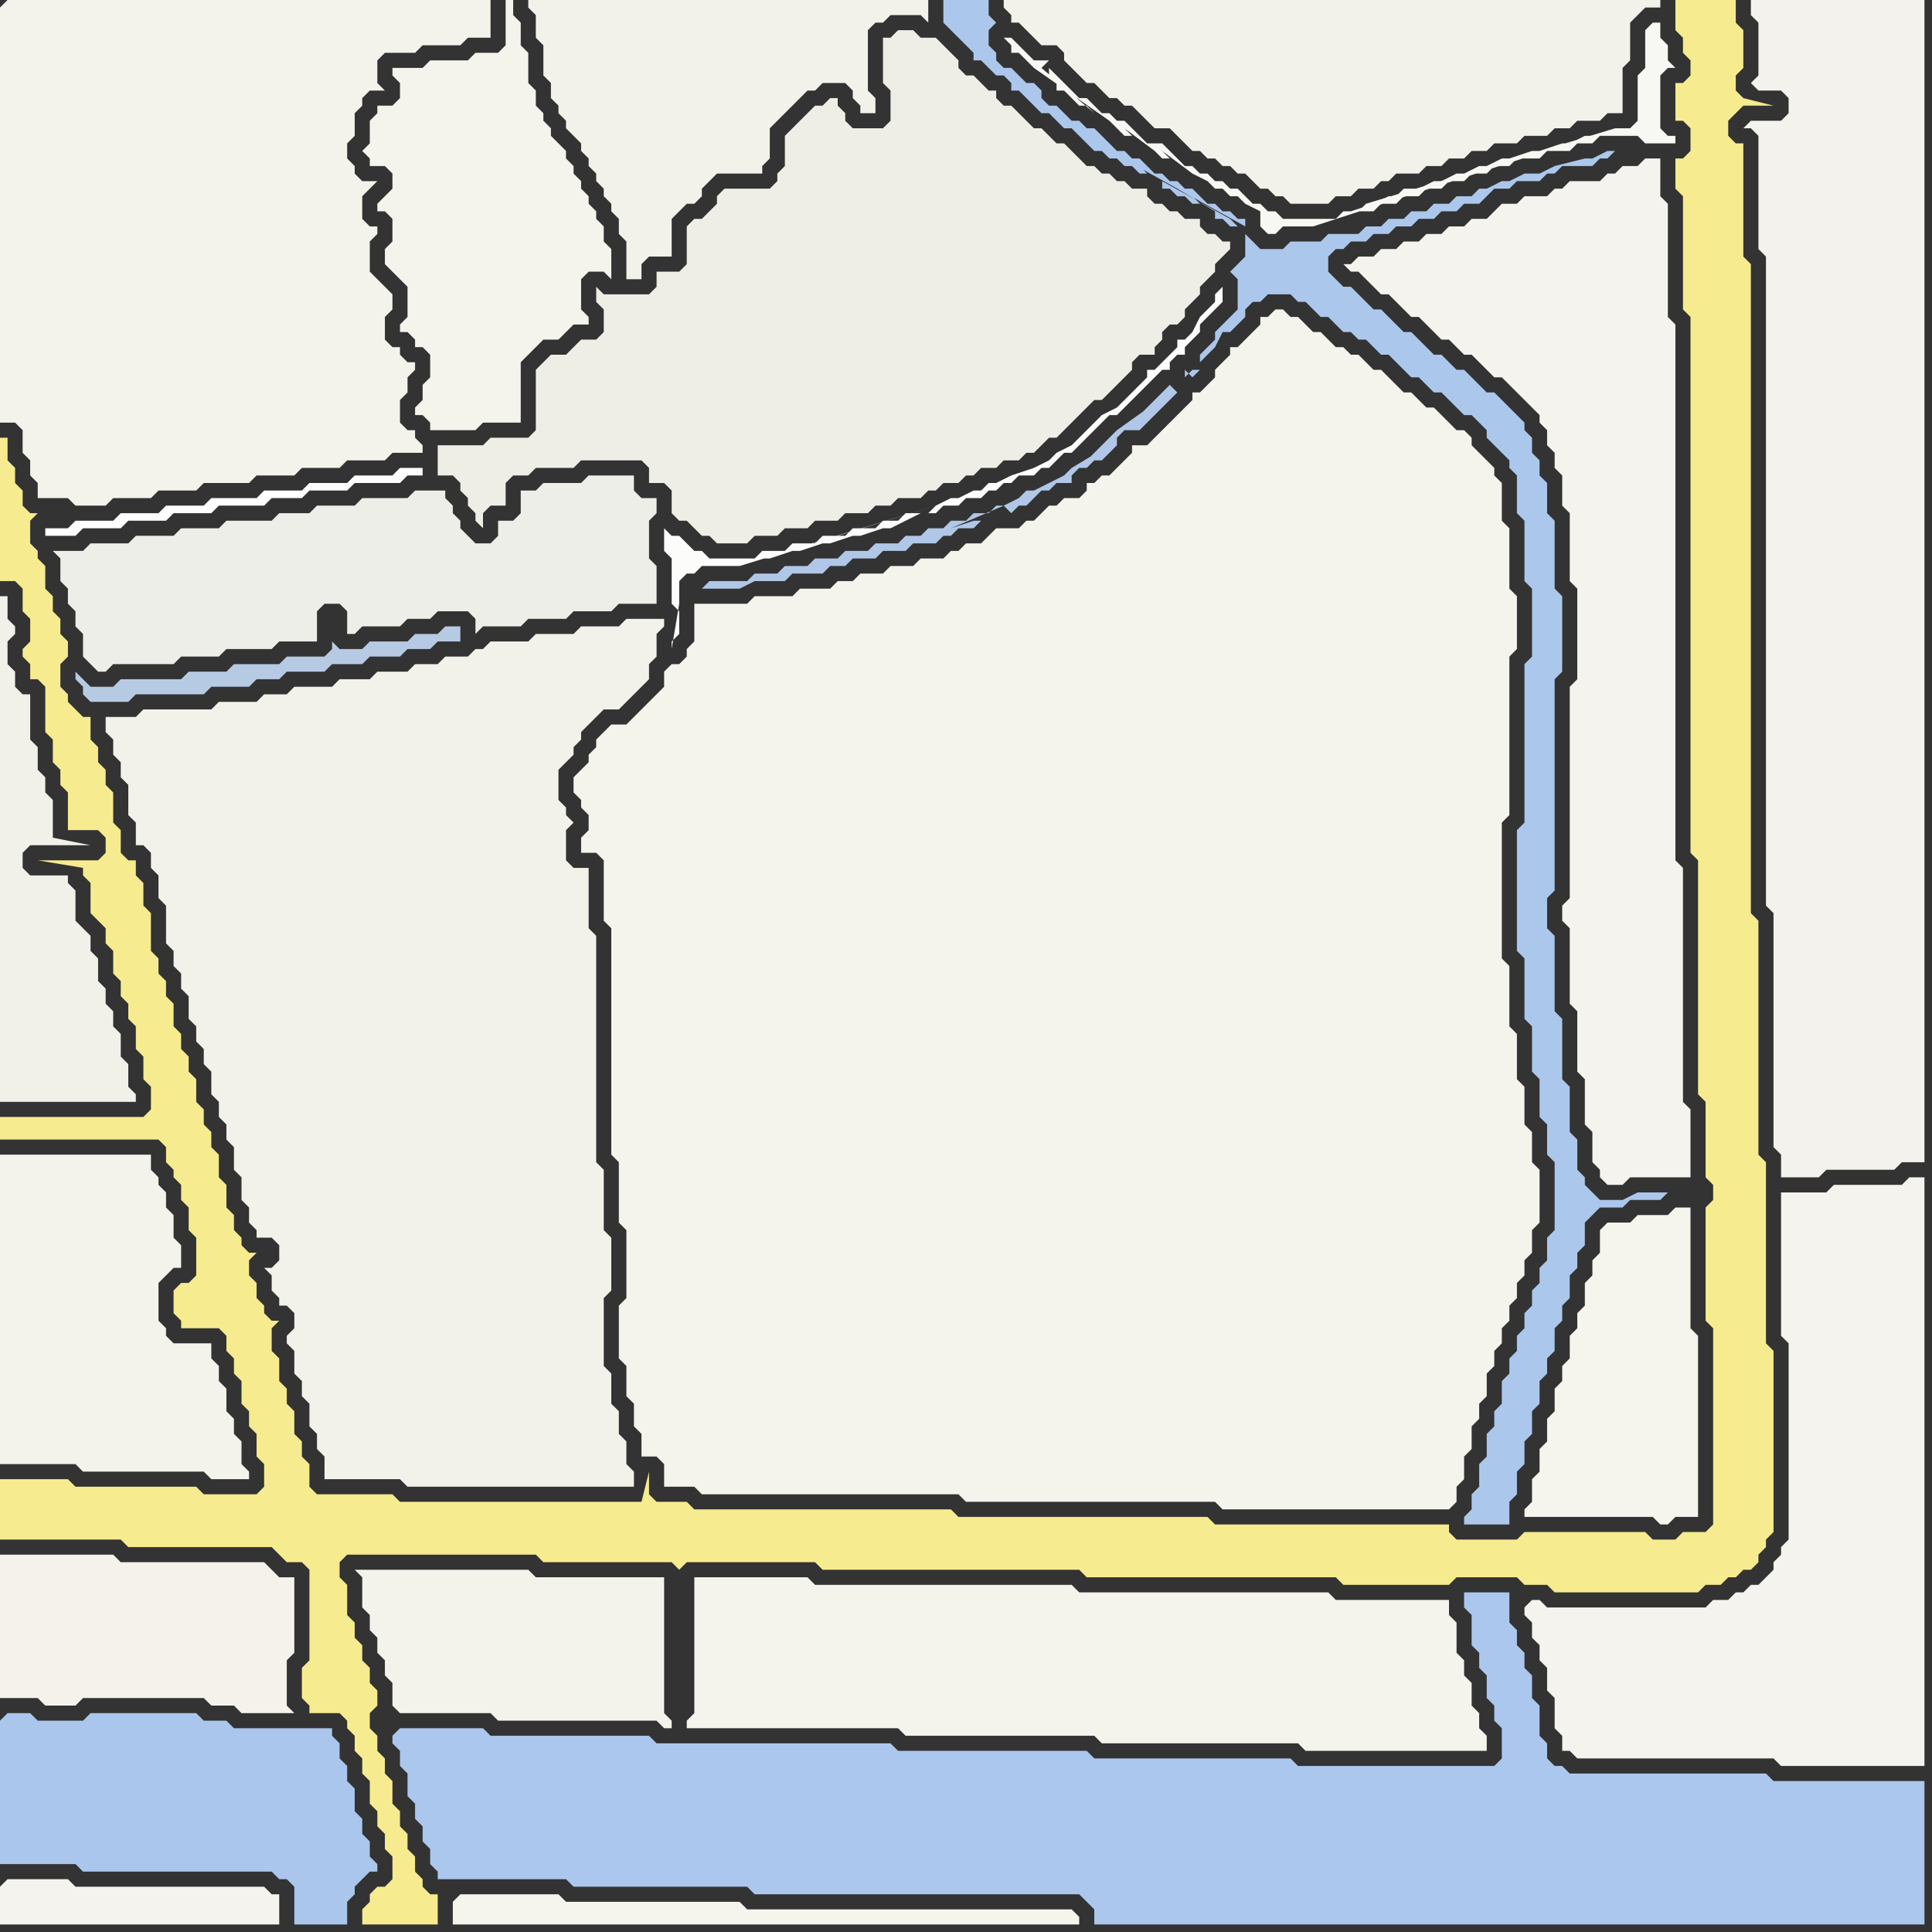 <svg width="256" height="256" xmlns="http://www.w3.org/2000/svg"><rect width="100%" height="100%" fill="#333333" stroke="none"/><script> 
var tempColor;
function hoverPath(evt){
obj = evt.target;
tempColor = obj.getAttribute("fill");
obj.setAttribute("fill","red");
//alert(tempColor);
//obj.setAttribute("stroke","red");}
function recoverPath(evt){
obj = evt.target;
obj.setAttribute("fill", tempColor);
//obj.setAttribute("stroke", tempColor);
}</script><path onmouseover="hoverPath(evt)" onmouseout="recoverPath(evt)" fill="rgb(170,198,236)" d="M  0,228l 0,19 10,0 1,1 25,0 1,1 1,0 1,1 0,5 7,0 0,-3 1,-1 0,-1 1,-1 1,-1 1,0 0,-1 -1,-1 0,-2 -1,-1 0,-2 -1,-1 0,-3 -1,-1 0,-2 -1,-1 0,-2 -1,-1 0,-1 -13,0 -1,-1 -3,0 -1,-1 -14,0 -1,1 -6,0 -1,-1 -3,0 -1,1Z"/>
<path onmouseover="hoverPath(evt)" onmouseout="recoverPath(evt)" fill="rgb(244,243,235)" d="M  48,208l -1,0 1,1 0,4 1,1 0,2 1,1 0,2 1,1 0,2 1,1 0,3 1,1 12,0 1,1 21,0 1,1 1,0 0,-1 -1,-1 0,-18 -17,0 -1,-1Z"/>
<path onmouseover="hoverPath(evt)" onmouseout="recoverPath(evt)" fill="rgb(245,244,237)" d="M  60,252l 0,3 83,0 0,-1 -1,-1 -43,0 -1,-1 -23,0 -1,-1 -13,0 -1,1Z"/>
<path onmouseover="hoverPath(evt)" onmouseout="recoverPath(evt)" fill="rgb(244,243,236)" d="M  87,92l 0,0 -1,1 -1,1 -1,1 -1,1 -2,0 -1,1 -1,1 0,1 -1,1 0,1 -1,1 -1,1 0,2 1,1 0,1 1,1 0,2 -1,1 0,2 2,0 1,1 0,8 1,1 0,30 1,1 0,8 1,1 0,9 -1,1 0,7 1,1 0,4 1,1 0,3 1,1 0,3 2,0 1,1 0,3 4,0 1,1 34,0 1,1 33,0 1,1 30,0 1,-1 0,-2 1,-1 0,-3 1,-1 0,-3 1,-1 0,-2 1,-1 0,-3 1,-1 0,-2 1,-1 0,-2 1,-1 0,-2 1,-1 0,-2 1,-1 0,-2 1,-1 0,-3 1,-1 0,-7 -1,-1 0,-4 -1,-1 0,-5 -1,-1 0,-6 -1,-1 0,-8 -1,-1 0,-18 1,-1 0,-21 1,-1 0,-7 -1,-1 0,-8 -1,-1 0,-5 -1,-1 0,-1 -1,-1 -1,-1 -1,-1 0,-1 -1,-1 -1,0 -1,-1 -1,-1 -1,-1 -1,0 -1,-1 -1,-1 -1,0 -1,-1 -1,-1 -1,-1 -1,0 -2,-2 -1,0 -1,-1 -1,0 -1,-1 -1,-1 -1,0 -1,-1 -1,-1 -1,0 -1,-1 -1,0 -1,1 -1,0 0,1 -1,1 -1,1 -1,1 -1,0 0,1 -1,1 -1,1 0,1 -2,2 -1,0 0,1 -1,1 -1,1 -2,2 -1,1 -1,1 -2,0 0,1 -1,1 -1,1 -1,1 -1,0 -1,1 -1,0 0,1 -1,1 -2,0 -1,1 -1,0 -2,2 -1,0 -1,1 -3,0 -1,1 -1,1 -2,0 -1,1 -1,0 -1,1 -3,0 -1,1 -3,0 -1,1 -3,0 -1,1 -2,0 -1,1 -4,0 -1,1 -5,0 -1,1 -7,0 0,5 -1,1 0,1 -1,1 -1,0 -1,1 0,2 -1,1Z"/>
<path onmouseover="hoverPath(evt)" onmouseout="recoverPath(evt)" fill="rgb(243,242,236)" d="M  233,20l 0,13 1,1 0,86 1,1 0,31 1,1 0,3 5,0 1,-1 9,0 1,-1 3,0 0,-154 -23,0 0,2 1,1 0,7 -1,1 1,1 3,0 1,1 0,2 -1,1 -4,0 -1,1 1,0 1,1Z"/>
<path onmouseover="hoverPath(evt)" onmouseout="recoverPath(evt)" fill="rgb(244,243,235)" d="M  0,1l 0,55 2,0 1,1 0,3 1,1 0,2 1,1 0,2 4,0 1,1 4,0 1,-1 5,0 1,-1 5,0 1,-1 6,0 1,-1 5,0 1,-1 5,0 1,-1 5,0 1,-1 4,0 0,-1 -1,-1 0,-1 -1,0 -1,-1 0,-3 1,-1 0,-2 1,-1 0,-1 -1,0 -1,-1 0,-1 -1,0 -1,-1 0,-3 1,-1 0,-2 -1,-1 0,0 -1,-1 -1,-1 0,-4 1,-1 0,-1 -1,0 -1,-1 0,-3 1,-1 1,-1 -2,0 -1,-1 0,-1 -1,-1 0,-2 1,-1 0,-3 1,-1 0,-1 1,-1 2,0 -1,-1 0,-3 1,-1 4,0 1,-1 5,0 1,-1 3,0 0,-5 -64,0 -1,1Z"/>
<path onmouseover="hoverPath(evt)" onmouseout="recoverPath(evt)" fill="rgb(243,242,234)" d="M  72,0l -2,0 0,1 1,1 0,3 1,1 0,4 1,1 0,2 1,1 0,1 1,1 0,1 1,1 1,1 0,1 1,1 0,1 1,1 0,1 1,1 0,1 1,1 0,1 1,1 0,2 1,1 0,5 2,0 0,-2 1,-1 3,0 0,-5 1,-1 1,-1 1,0 1,-1 0,-1 1,-1 1,-1 6,0 0,-1 1,-1 0,-4 1,-1 1,-1 1,-1 1,-1 1,-1 1,0 1,-1 3,0 1,1 0,1 1,1 0,1 2,0 0,-2 -1,-1 0,-8 1,-1 1,0 1,-1 4,0 1,1 0,-3Z"/>
<path onmouseover="hoverPath(evt)" onmouseout="recoverPath(evt)" fill="rgb(243,242,234)" d="M  135,0l -2,0 0,1 1,1 0,1 1,0 1,1 1,1 1,1 2,0 1,1 0,1 1,1 1,1 1,1 1,0 1,1 1,1 1,0 1,1 1,0 1,1 1,1 1,1 2,0 2,2 1,1 1,0 1,1 1,0 1,1 1,0 1,1 1,0 1,1 1,1 1,0 1,1 1,0 1,1 5,0 1,-1 2,0 1,-1 2,0 1,-1 1,0 1,-1 3,0 1,-1 2,0 1,-1 2,0 1,-1 2,0 1,-1 3,0 1,-1 3,0 1,-1 2,0 1,-1 3,0 1,-1 2,0 0,-6 1,-1 0,-5 1,-1 1,-1 2,0 0,-1Z"/>
<path onmouseover="hoverPath(evt)" onmouseout="recoverPath(evt)" fill="rgb(244,243,237)" d="M  202,213l 0,1 1,1 0,2 1,1 0,2 1,1 0,3 1,1 0,4 1,1 0,2 1,0 1,1 26,0 1,1 19,0 0,-78 -2,0 -1,1 -9,0 -1,1 -6,0 0,19 1,1 0,26 -1,1 0,1 -1,1 0,1 -1,1 -1,1 -1,0 -1,1 -1,0 -1,1 -2,0 -1,1 -21,0 -1,-1 -1,0 -1,1Z"/>
<path onmouseover="hoverPath(evt)" onmouseout="recoverPath(evt)" fill="rgb(246,235,142)" d="M  0,198l 0,6 16,0 1,1 19,0 1,1 1,1 2,0 1,1 0,12 -1,1 0,4 1,1 0,1 4,0 1,1 0,1 1,1 0,2 1,1 0,2 1,1 0,3 1,1 0,2 1,1 0,2 1,1 0,3 -1,1 -1,0 -1,1 0,1 -1,1 0,2 10,0 0,-4 -1,0 -1,-1 0,-1 -1,-1 0,-2 -1,-1 0,-2 -1,-1 0,-2 -1,-1 0,-3 -1,-1 0,-2 -1,-1 0,-2 -1,-1 0,-2 1,-1 0,-2 -1,-1 0,-2 -1,-1 0,-2 -1,-1 0,-2 -1,-1 0,-4 -1,-1 0,-2 1,-1 25,0 1,1 17,0 1,1 1,-1 17,0 1,1 34,0 1,1 33,0 1,1 14,0 1,-1 8,0 1,1 3,0 1,1 19,0 1,-1 2,0 1,-1 1,0 1,-1 1,0 1,-1 0,-1 1,-1 0,-1 1,-1 0,-24 -1,-1 0,-24 -1,-1 0,-31 -1,-1 0,-86 -1,-1 0,-15 -1,0 -1,-1 0,-2 1,-1 1,-1 4,0 -4,-1 0,0 -1,-1 0,-2 1,-1 0,-5 -1,-1 0,-3 -8,0 0,4 1,1 0,2 1,1 0,2 -1,1 -1,0 0,5 1,0 1,1 0,3 -1,1 -1,0 0,4 1,1 0,15 1,1 0,71 1,1 0,31 1,1 0,10 1,1 0,2 -1,1 0,15 1,1 0,26 -1,1 -3,0 -1,1 -3,0 -1,-1 -16,0 -1,1 -8,0 -1,-1 0,-1 -31,0 -1,-1 -33,0 -1,-1 -34,0 -1,-1 -4,0 -1,-1 0,-3 -1,4 -32,0 -1,-1 -10,0 -1,-1 0,-3 -1,-1 0,-2 -1,-1 0,-3 -1,-1 0,-2 -1,-1 0,-3 -1,-1 0,-3 1,-1 -1,0 -1,-1 0,-1 -1,-1 0,-2 -1,-1 0,-2 1,-1 -1,0 -1,-1 0,-1 -1,-1 0,-2 -1,-1 0,-3 -1,-1 0,-3 -1,-1 0,-2 -1,-1 0,-2 -1,-1 0,-3 -1,-1 0,-2 -1,-1 0,-2 -1,-1 0,-3 -1,-1 0,-2 -1,-1 0,-2 -1,-1 0,-5 -1,-1 0,-3 -1,-1 0,-2 -1,0 -1,-1 0,-3 -1,-1 0,-4 -1,-1 0,-2 -1,-1 0,-2 -1,-1 0,-3 -1,0 -1,-1 -1,-1 0,-1 -1,-1 0,-3 1,-1 0,-2 -1,-1 0,-2 -1,-1 0,-2 -1,-1 0,-3 -1,-1 0,-1 -1,-1 0,-3 1,-1 -1,0 -1,-1 0,-2 -1,-1 0,-2 -1,-1 0,-3 -1,0 0,19 2,0 1,1 0,3 1,1 0,3 -1,1 0,1 1,1 0,2 1,0 1,1 0,6 1,1 0,3 1,1 0,2 1,1 0,5 4,0 1,1 0,2 -1,1 -8,0 6,1 0,1 1,1 0,4 1,1 1,1 0,2 1,1 0,3 1,1 0,2 1,1 0,2 1,1 0,3 1,1 0,3 1,1 0,3 -1,1 -19,0 0,3 21,0 1,1 0,2 1,1 0,1 1,1 0,2 1,1 0,3 1,1 0,5 -1,1 -1,0 -1,1 0,3 1,1 0,1 5,0 1,1 0,2 1,1 0,2 1,1 0,3 1,1 0,2 1,1 0,3 1,1 0,3 -1,1 -7,0 -1,-1 -16,0 -1,-1 -9,0Z"/>
<path onmouseover="hoverPath(evt)" onmouseout="recoverPath(evt)" fill="rgb(244,242,234)" d="M  1,206l -1,0 0,19 5,0 1,1 4,0 1,-1 16,0 1,1 3,0 1,1 7,0 -1,-1 0,-6 1,-1 0,-10 -2,0 -1,-1 -1,-1 -19,0 -1,-1Z"/>
<path onmouseover="hoverPath(evt)" onmouseout="recoverPath(evt)" fill="rgb(244,243,237)" d="M  0,250l 0,5 37,0 0,-4 -1,0 -1,-1 -25,0 -1,-1 -8,0 -1,1Z"/>
<path onmouseover="hoverPath(evt)" onmouseout="recoverPath(evt)" fill="rgb(254,254,254)" d="M  7,70l -1,0 0,1 4,0 1,-1 5,0 1,-1 5,0 1,-1 5,0 1,-1 6,0 1,-1 4,0 1,-1 5,0 1,-1 6,0 1,-1 2,0 0,-1 -3,0 -1,1 -5,0 -1,1 -5,0 -1,1 -5,0 -1,1 -6,0 -1,1 -5,0 -1,1 -5,0 -1,1 -5,0 -1,1Z"/>
<path onmouseover="hoverPath(evt)" onmouseout="recoverPath(evt)" fill="rgb(244,243,236)" d="M  50,14l 0,1 -1,1 0,3 -1,1 1,1 0,1 2,0 1,1 0,2 -1,1 -1,1 0,1 1,0 1,1 0,3 -1,1 0,2 1,1 0,0 1,1 1,1 0,4 -1,1 0,1 1,0 1,1 0,1 1,0 1,1 0,3 -1,1 0,2 -1,1 0,1 1,0 1,1 0,1 6,0 1,-1 5,0 0,-8 1,-1 1,-1 1,-1 2,0 1,-1 1,-1 2,0 0,-1 -1,-1 0,-4 1,-1 2,0 1,1 0,-4 -1,-1 0,-2 -1,-1 0,-1 -1,-1 0,-1 -1,-1 0,-1 -1,-1 0,-1 -1,-1 0,-1 -1,-1 -1,-1 0,-1 -1,-1 0,-1 -1,-1 0,-2 -1,-1 0,-4 -1,-1 0,-3 -1,-1 0,-2 -1,0 0,6 -1,1 -3,0 -1,1 -5,0 -1,1 -4,0 0,1 1,1 0,2 -1,1Z"/>
<path onmouseover="hoverPath(evt)" onmouseout="recoverPath(evt)" fill="rgb(172,199,237)" d="M  52,230l 0,1 1,1 0,2 1,1 0,3 1,1 0,2 1,1 0,2 1,1 0,2 1,1 0,1 17,0 1,1 23,0 1,1 43,0 1,1 1,1 0,2 110,0 0,-19 -20,0 -1,-1 -26,0 -1,-1 -1,0 -1,-1 0,-2 -1,-1 0,-4 -1,-1 0,-3 -1,-1 0,-2 -1,-1 0,-2 -1,-1 0,-4 -6,0 0,2 1,1 0,4 1,1 0,2 1,1 0,3 1,1 0,2 1,1 0,4 -1,1 -26,0 -1,-1 -26,0 -1,-1 -25,0 -1,-1 -31,0 -1,-1 -21,0 -1,-1 -11,0 -1,1Z"/>
<path onmouseover="hoverPath(evt)" onmouseout="recoverPath(evt)" fill="rgb(239,238,230)" d="M  83,39l -3,0 -1,-1 0,2 1,1 0,3 -1,1 -2,0 -1,1 -1,1 -2,0 -1,1 -1,1 0,8 -1,1 -5,0 -1,1 -6,0 0,4 2,0 1,1 0,1 1,1 0,1 1,1 0,1 1,1 0,-2 1,-1 2,0 0,-3 1,-1 2,0 1,-1 5,0 1,-1 8,0 1,1 0,2 2,0 1,1 0,3 1,1 1,0 1,1 1,1 1,0 1,1 4,0 1,-1 3,0 1,-1 3,0 1,-1 3,0 1,-1 3,0 1,-1 2,0 1,-1 3,0 1,-1 1,0 1,-1 2,0 1,-1 1,0 1,-1 2,0 1,-1 2,0 1,-1 1,0 1,-1 1,-1 1,0 1,-1 2,-2 1,-1 1,-1 1,0 1,-1 1,-1 1,-1 1,-1 0,-1 1,-1 2,0 0,-1 1,-1 0,-1 1,-1 1,0 1,-1 0,-1 1,-1 1,-1 0,-1 1,-1 1,-1 0,-1 1,-1 1,-1 0,-1 -1,0 -1,-1 -1,0 -1,-1 0,-1 -2,0 -1,-1 -1,0 -1,-1 -1,0 -1,-1 0,-1 -2,0 -1,-1 -1,0 -1,-1 -1,0 -1,-1 -1,0 -1,-1 -1,-1 -1,-1 -1,0 -1,-1 -1,-1 -1,0 -1,-1 -1,-1 -1,-1 -1,0 -1,-1 0,-1 -1,0 -1,-1 -1,-1 -1,0 -1,-1 0,-1 -1,-1 -1,-1 -1,-1 -2,0 -1,-1 -2,0 -1,1 -1,0 0,6 1,1 0,4 -1,1 -4,0 -1,-1 0,-1 -1,-1 0,-1 -1,0 -1,1 -1,0 -1,1 -1,1 -1,1 -1,1 0,4 -1,1 0,1 -1,1 -6,0 -1,1 0,1 -1,1 -1,1 -1,0 -1,1 0,5 -1,1 -3,0 0,2 -1,1Z"/>
<path onmouseover="hoverPath(evt)" onmouseout="recoverPath(evt)" fill="rgb(244,243,236)" d="M  93,209l -1,0 0,18 -1,1 0,1 28,0 1,1 25,0 1,1 26,0 1,1 24,0 0,-2 -1,-1 0,-2 -1,-1 0,-3 -1,-1 0,-2 -1,-1 0,-4 -1,-1 0,-2 -15,0 -1,-1 -33,0 -1,-1 -34,0 -1,-1Z"/>
<path onmouseover="hoverPath(evt)" onmouseout="recoverPath(evt)" fill="rgb(172,199,236)" d="M  169,33l -2,0 -1,-1 -1,-1 0,3 -1,1 -1,1 1,1 0,4 -1,1 -1,1 -1,1 0,1 -2,2 0,1 -1,1 1,0 -1,1 -1,-1 0,1 3,-3 1,-1 1,-2 1,0 1,-1 0,0 1,-1 0,-1 1,-1 1,0 1,-1 3,0 1,1 1,0 1,1 1,1 1,0 1,1 1,1 1,0 1,1 1,0 1,1 1,1 1,0 1,1 1,1 1,1 1,0 1,1 1,1 1,0 1,1 1,1 1,1 1,0 1,1 1,1 0,1 1,1 1,1 1,1 0,1 1,1 0,5 1,1 0,8 1,1 0,9 -1,1 0,21 -1,1 0,16 1,1 0,8 1,1 0,6 1,1 0,5 1,1 0,4 1,1 0,9 -1,1 0,3 -1,1 0,2 -1,1 0,2 -1,1 0,2 -1,1 0,2 -1,1 0,2 -1,1 0,3 -1,1 0,2 -1,1 0,3 -1,1 0,3 -1,1 0,2 -1,1 0,1 6,0 0,-3 1,-1 0,-3 1,-1 0,-3 1,-1 0,-3 1,-1 0,-3 1,-1 0,-2 1,-1 0,-3 1,-1 0,-2 1,-1 0,-3 1,-1 0,-2 1,-1 0,-3 2,-2 3,0 1,-1 4,0 1,-1 -4,0 -2,1 -3,0 -1,-1 -1,-1 0,-1 -1,-1 0,-4 -1,-1 0,-6 -1,-1 0,-8 -1,-1 0,-10 -1,-1 0,-4 1,-1 0,-28 1,-1 0,-10 -1,-1 0,-9 -1,-1 0,-4 -1,-1 0,-2 -1,-1 0,-2 -1,-1 0,-1 -1,-1 -1,-1 -1,-1 -1,-1 -1,0 -1,-1 -1,-1 -1,-1 -1,0 -1,-1 -1,-1 -1,0 -1,-1 -1,-1 -1,-1 -1,0 -1,-1 -1,-1 -1,-1 -1,0 -1,-1 -1,-1 -1,-1 -1,0 -1,-1 -1,-1 0,-2 1,-1 1,0 1,-1 2,0 1,-1 2,0 1,-1 2,0 1,-1 2,0 1,-1 2,0 1,-1 2,0 1,-1 1,-1 2,0 1,-1 3,0 1,-1 1,0 1,-1 4,0 1,-1 1,0 1,-1 -1,0 -2,1 -1,0 -4,1 -2,1 -2,0 -2,1 -1,0 -2,1 -1,0 -1,1 -2,0 -1,1 -2,0 -1,1 -2,0 -1,1 -2,0 -1,1 -2,0 -1,1 -4,0 -1,1 -4,0 -1,1 -1,0 -4,-3 0,-1 -1,0 -1,-1 -1,0 -1,-1 -1,0 -1,-1 -1,-1 -1,0 -1,-1 -1,0 -1,-1 -1,0 -1,-1 -1,-1 -1,0 -1,-1 -1,0 -1,-1 -1,-1 -1,-1 -1,0 -1,-1 -1,0 -1,-1 -1,-1 -1,0 -1,-1 0,-1 -1,-1 -1,0 -1,-1 -1,-1 -1,0 -1,-1 0,-1 -1,-1 0,-2 1,-1 -1,-1 0,-2 -6,0 0,3 1,1 0,0 1,1 1,1 1,1 0,1 1,0 1,1 1,1 1,0 1,1 0,1 1,0 1,1 1,1 1,1 1,0 2,2 1,0 1,1 1,1 1,1 1,0 1,1 1,0 1,1 1,0 1,1 1,0 -1,-1 -2,-1 -2,-1 18,10 4,3 -15,-9 0,1 1,0 1,1 1,0 1,1 1,0 -1,-1 -2,-1 5,3 0,1 1,0 1,1 1,0 -1,-1 -9,-5 15,9Z"/>
<path onmouseover="hoverPath(evt)" onmouseout="recoverPath(evt)" fill="rgb(244,243,235)" d="M  0,155l 0,39 10,0 1,1 16,0 1,1 5,0 0,-1 -1,-1 0,-3 -1,-1 0,-2 -1,-1 0,-3 -1,-1 0,-2 -1,-1 0,-2 -5,0 -1,-1 0,-1 -1,-1 0,-5 1,-1 1,-1 1,0 0,-3 -1,-1 0,-3 -1,-1 0,-2 -1,-1 0,-1 -1,-1 0,-2 -20,0Z"/>
<path onmouseover="hoverPath(evt)" onmouseout="recoverPath(evt)" fill="rgb(241,240,233)" d="M  2,83l 0,0 -1,-1 0,-3 -1,0 0,67 18,0 0,-1 -1,-1 0,-3 -1,-1 0,-3 -1,-1 0,-2 -1,-1 0,-2 -1,-1 0,-3 -1,-1 0,-2 -1,-1 -1,-1 0,-4 -1,-1 0,-1 -5,0 -1,-1 0,-2 1,-1 8,0 -5,-1 0,-5 -1,-1 0,-2 -1,-1 0,-3 -1,-1 0,-6 -1,0 -1,-1 0,-2 -1,-1 0,-3 1,-1Z"/>
<path onmouseover="hoverPath(evt)" onmouseout="recoverPath(evt)" fill="rgb(238,238,232)" d="M  8,75l 0,2 1,1 0,2 1,1 0,2 1,1 0,3 2,2 1,0 1,-1 8,0 1,-1 5,0 1,-1 6,0 1,-1 5,0 0,-4 1,-1 2,0 1,1 0,3 1,0 1,-1 5,0 1,-1 3,0 1,-1 4,0 1,1 0,2 1,-1 5,0 1,-1 5,0 1,-1 5,0 1,-1 5,0 0,-5 -1,-1 0,-5 1,-1 0,-2 -2,0 -1,-1 0,-2 -6,0 -1,1 -5,0 -1,1 -2,0 0,3 -1,1 -2,0 0,2 -1,1 -2,0 -1,-1 -1,-1 0,-1 -1,-1 0,-1 -1,-1 0,-1 -4,0 -1,1 -6,0 -1,1 -5,0 -1,1 -4,0 -1,1 -6,0 -1,1 -5,0 -1,1 -5,0 -1,1 -5,0 -1,1 -4,0 1,1Z"/>
<path onmouseover="hoverPath(evt)" onmouseout="recoverPath(evt)" fill="rgb(242,241,234)" d="M  39,179l 0,3 1,1 0,2 1,1 0,3 1,1 0,2 1,1 0,3 10,0 1,1 30,0 0,-2 -1,-1 0,-3 -1,-1 0,-3 -1,-1 0,-4 -1,-1 0,-9 1,-1 0,-7 -1,-1 0,-8 -1,-1 0,-30 -1,-1 0,-8 -2,0 -1,-1 0,-4 1,-1 -1,-1 0,-1 -1,-1 0,-4 1,-1 1,-1 0,-1 1,-1 0,-1 1,-1 1,-1 1,-1 2,0 1,-1 1,-1 1,-1 1,-1 0,-2 1,-1 0,-3 1,-1 0,-1 -5,0 -1,1 -5,0 -1,1 -5,0 -1,1 -5,0 -1,1 -1,0 -1,1 -3,0 -1,1 -3,0 -1,1 -4,0 -1,1 -4,0 -1,1 -5,0 -1,1 -3,0 -1,1 -5,0 -1,1 -9,0 -1,1 -4,0 0,2 1,1 0,2 1,1 0,2 1,1 0,4 1,1 0,3 1,0 1,1 0,2 1,1 0,3 1,1 0,5 1,1 0,2 1,1 0,2 1,1 0,3 1,1 0,2 1,1 0,2 1,1 0,3 1,1 0,2 1,1 0,2 1,1 0,3 1,1 0,3 1,1 0,2 1,1 0,1 2,0 1,1 0,2 -1,1 -1,0 1,1 0,2 1,1 0,1 1,0 1,1 0,2 -1,1 0,1 1,1Z"/>
<path onmouseover="hoverPath(evt)" onmouseout="recoverPath(evt)" fill="rgb(182,202,228)" d="M  45,86l 0,0 -1,-1 0,1 -1,1 -5,0 -1,1 -6,0 -1,1 -5,0 -1,1 -8,0 -1,1 -3,0 -2,-2 0,1 1,1 0,1 1,1 5,0 1,-1 9,0 1,-1 5,0 1,-1 3,0 1,-1 5,0 1,-1 4,0 1,-1 4,0 1,-1 3,0 1,-1 3,0 0,-2 -2,0 -1,1 -3,0 -1,1 -5,0 -1,1Z"/>
<path onmouseover="hoverPath(evt)" onmouseout="recoverPath(evt)" fill="rgb(252,252,251)" d="M  124,67l 0,0 -1,1 1,0 1,-1 2,0 1,-1 2,0 1,-1 1,0 1,-1 1,0 1,-1 2,0 1,-1 1,0 1,-1 1,-1 1,0 1,-1 1,-1 1,-1 1,-1 1,-1 1,0 1,-1 1,-1 1,-1 1,-1 1,-1 1,-1 1,0 0,-1 1,-1 1,0 0,-1 1,-1 1,-1 0,-1 1,-1 1,-1 1,-1 0,-2 -1,1 0,1 -2,2 -1,2 -1,1 -1,0 0,1 -1,1 -2,2 -1,0 0,1 -1,1 -3,3 -2,1 -1,1 -1,1 -1,1 -1,1 -2,1 -1,1 -2,1 -3,1 -2,1 -1,0 -1,1 -1,0 -2,1 -1,0 -4,2 -2,0 -1,1 -2,0 -1,1 -3,0 -1,1 -3,0 -1,1 -3,0 -1,1 -3,0 -1,1 -6,0 -1,-1 -1,0 -1,-1 -1,-1 -1,0 -1,-1 0,3 1,1 0,6 1,1 0,3 -1,1 0,1 1,-6 0,-3 1,-1 1,0 1,-1 5,0 26,-8 -23,7 1,0 3,-1 1,0 3,-1 1,0 3,-1 1,0 3,-1 1,0 2,-1Z"/>
<path onmouseover="hoverPath(evt)" onmouseout="recoverPath(evt)" fill="rgb(176,199,231)" d="M  133,67l -1,0 -1,1 -2,0 -1,1 -2,0 -1,1 -2,0 -1,1 -2,0 -1,1 -3,0 -1,1 -3,0 -1,1 -3,0 -1,1 -3,0 -1,1 -3,0 -1,1 -5,0 -1,1 5,0 2,-1 4,0 1,-1 4,0 1,-1 2,0 1,-1 3,0 1,-1 3,0 1,-1 3,0 1,-1 1,0 1,-1 2,0 1,-1 -1,0 -3,1 7,-3 1,1 1,-1 1,0 1,-1 1,-1 1,0 1,-1 2,0 0,-1 1,-1 1,0 1,-1 1,0 1,-1 1,-1 0,-1 1,-1 2,0 1,-1 1,-1 2,-2 1,-1 -1,-1 -1,1 -4,4 1,0 2,-2 1,-1 1,-1 -7,5 -1,1 -2,2 -1,1 2,-1 1,-1 -5,3 -1,1 -2,1 -2,1 -1,0 -1,1Z"/>
<path onmouseover="hoverPath(evt)" onmouseout="recoverPath(evt)" fill="rgb(244,243,237)" d="M  179,35l -1,0 1,1 1,0 1,1 1,1 1,1 1,0 1,1 1,1 1,1 1,0 1,1 1,1 1,1 1,0 1,1 1,1 1,0 1,1 1,1 1,1 1,0 1,1 1,1 1,1 2,2 0,1 1,1 0,2 1,1 0,2 1,1 0,4 1,1 0,9 1,1 0,12 -1,1 0,28 -1,1 0,2 1,1 0,10 1,1 0,8 1,1 0,6 1,1 0,4 1,1 0,1 1,1 2,0 1,-1 8,0 0,-9 -1,-1 0,-31 -1,-1 0,-71 -1,-1 0,-15 -1,-1 0,-5 -2,0 -1,1 -2,0 -1,1 -1,0 -1,1 -4,0 -1,1 -1,0 -1,1 -3,0 -1,1 -2,0 -2,2 -2,0 -1,1 -2,0 -1,1 -2,0 -1,1 -2,0 -1,1 -2,0 -1,1 -2,0 -1,1Z"/>
<path onmouseover="hoverPath(evt)" onmouseout="recoverPath(evt)" fill="rgb(247,247,244)" d="M  181,27l 0,0 -1,1 2,0 1,-1 2,0 1,-1 2,0 1,-1 2,0 1,-1 2,0 1,-1 2,0 1,-1 2,0 1,-1 3,0 1,-1 3,0 1,-1 2,0 1,-1 5,0 1,1 4,0 0,-1 -1,0 -1,-1 0,-7 1,-1 1,0 -1,-1 0,-2 -1,-1 0,-2 -1,0 -1,1 0,5 -1,1 0,6 -1,1 -2,0 -33,10 30,-9 -1,0 -2,1 -1,0 -3,1 -1,0 -3,1 -1,0 -2,1 -1,0 -2,1 -1,0 -2,1 -1,0 -2,1 -2,0 -1,1 -1,0 -2,1 -3,1 -1,0 -1,1 -7,0 -1,-1 -1,0 -1,-1 -1,0 -1,-1 -1,-1 -1,0 -1,-1 -1,0 -1,-1 -1,0 -1,-1 -1,0 -1,-1 -1,-1 -1,-1 -2,0 -1,-1 -1,-1 -1,-1 -1,0 -1,-1 -1,0 -1,-1 -1,-1 -1,0 -1,-1 -1,-1 -1,-1 -1,-1 0,1 1,1 0,1 1,0 1,1 1,1 1,0 1,1 -7,-6 1,-1 -2,0 -1,-1 -1,-1 -1,-1 -1,0 1,1 0,1 1,0 1,1 1,1 10,7 1,1 1,1 1,0 1,1 -2,-2 4,3 1,1 1,0 1,1 -2,-2 4,3 2,1 1,1 1,0 1,1 1,0 1,1 2,1 0,2 1,1 1,0 1,-1 4,0 37,-12 -30,9Z"/>
<path onmouseover="hoverPath(evt)" onmouseout="recoverPath(evt)" fill="rgb(245,244,237)" d="M  212,163l 0,3 -1,1 0,2 -1,1 0,3 -1,1 0,2 -1,1 0,3 -1,1 0,2 -1,1 0,3 -1,1 0,3 -1,1 0,3 -1,1 0,3 -1,1 0,1 17,0 1,1 1,0 1,-1 3,0 0,-24 -1,-1 0,-16 -2,0 -1,1 -4,0 -1,1 -3,0 -1,1Z"/>
</svg>